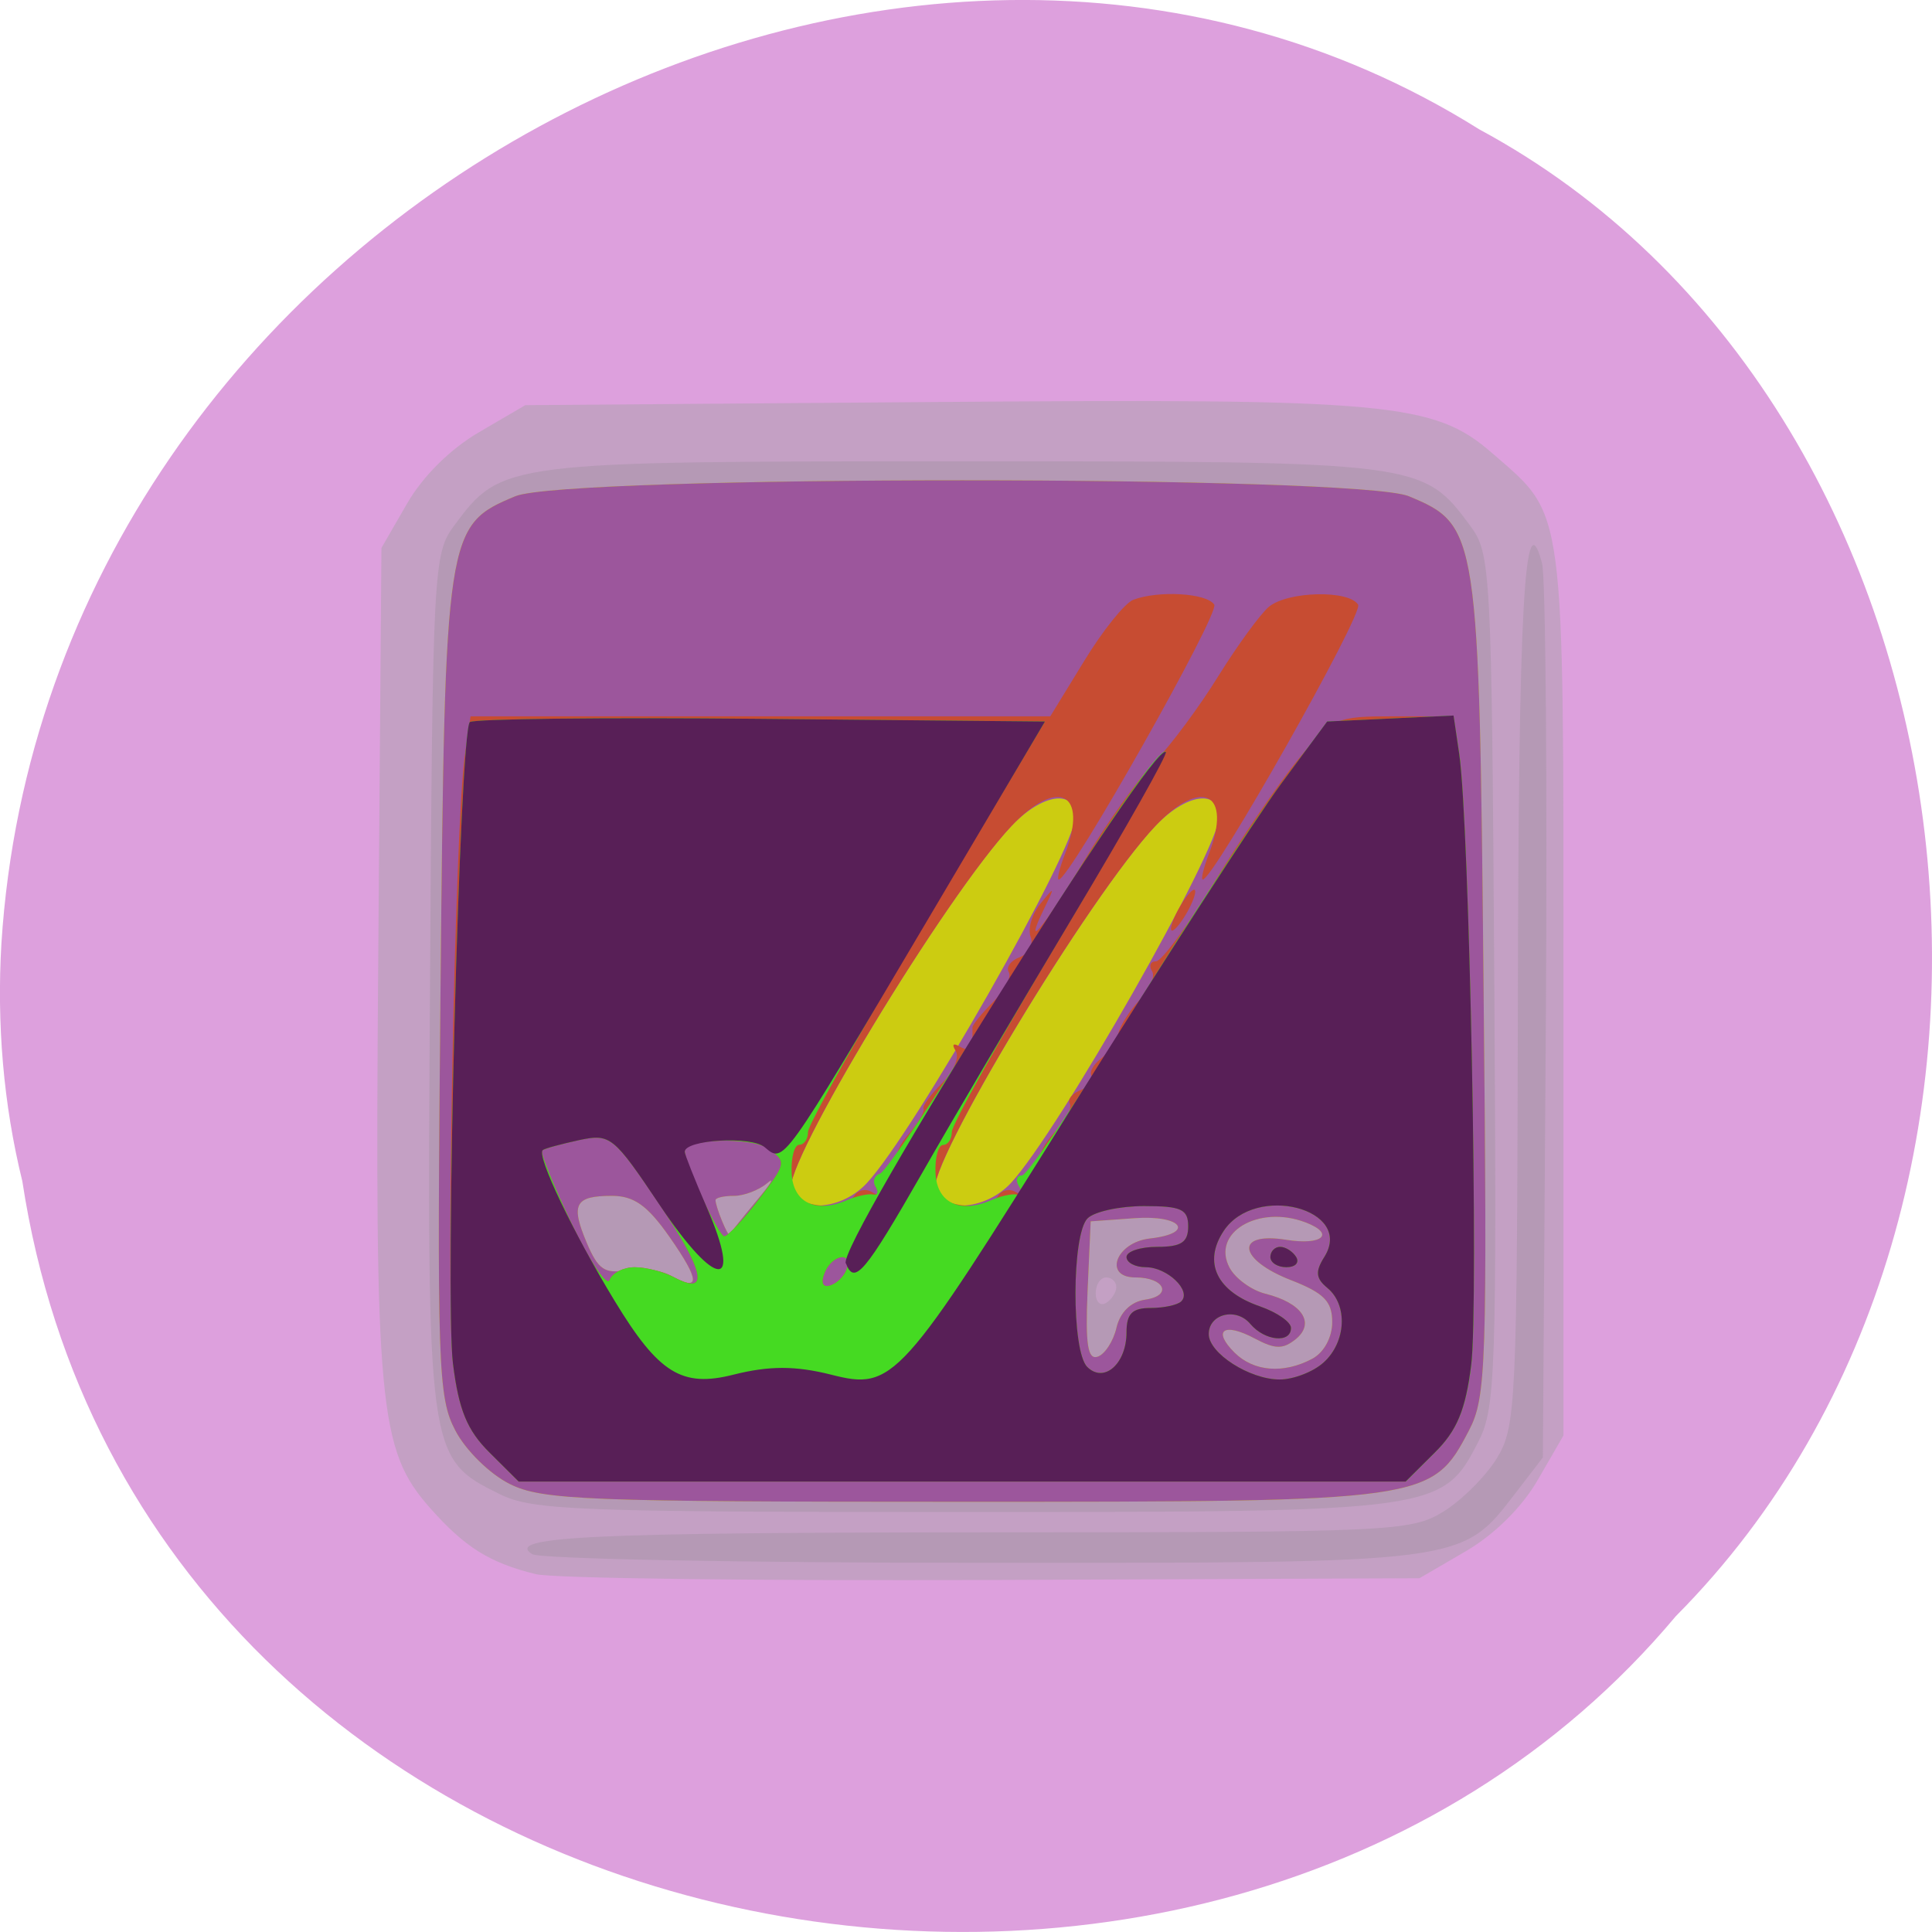 
<svg xmlns="http://www.w3.org/2000/svg" xmlns:xlink="http://www.w3.org/1999/xlink" width="48px" height="48px" viewBox="0 0 48 48" version="1.1">
<g id="surface1">
<path style=" stroke:none;fill-rule:nonzero;fill:rgb(86.667%,62.745%,86.667%);fill-opacity:1;" d="M 0.555 29.348 C 3.531 48.855 29.969 54.078 41.637 40.152 C 51.914 29.809 49.355 10.004 36.754 3.215 C 22.277 -5.867 1.188 5.363 0.035 23.441 C -0.082 25.426 0.082 27.426 0.555 29.348 Z M 0.555 29.348 "/>
<path style=" stroke:none;fill-rule:nonzero;fill:rgb(76.863%,62.745%,76.863%);fill-opacity:1;" d="M 13.309 39.109 C 12.164 38.828 11.547 38.441 10.684 37.465 C 9.41 36.027 9.309 34.918 9.398 23.699 L 9.477 13.613 L 10.113 12.512 C 10.504 11.832 11.191 11.152 11.902 10.738 L 13.051 10.066 L 23.211 9.988 C 34.523 9.898 35.633 10 37.082 11.266 C 38.902 12.852 38.844 12.383 38.844 24.637 L 38.844 35.664 L 38.207 36.766 C 37.816 37.445 37.129 38.125 36.418 38.539 L 35.266 39.211 L 24.672 39.254 C 18.844 39.277 13.73 39.215 13.309 39.109 Z M 13.309 39.109 "/>
<path style=" stroke:none;fill-rule:nonzero;fill:rgb(70.98%,60%,70.98%);fill-opacity:1;" d="M 13.223 38.613 C 12.527 38.172 14.684 38.074 24.766 38.07 C 34.539 38.07 35.051 38.047 35.844 37.566 C 36.301 37.289 36.902 36.691 37.184 36.238 C 37.668 35.449 37.691 34.926 37.711 24.895 C 37.727 15.043 37.875 12.344 38.312 13.996 C 38.402 14.344 38.445 19.484 38.406 25.422 L 38.332 36.211 L 37.645 37.105 C 36.305 38.848 36.422 38.832 24.375 38.828 C 18.43 38.828 13.41 38.73 13.223 38.613 Z M 12.414 37.121 C 10.609 36.227 10.609 36.191 10.684 24.34 C 10.75 14.109 10.77 13.754 11.281 13.062 C 12.461 11.469 12.516 11.461 23.902 11.461 C 35.293 11.461 35.348 11.469 36.527 13.062 C 37.039 13.754 37.059 14.113 37.125 24.34 C 37.188 34.027 37.156 34.977 36.742 35.793 C 35.84 37.555 35.773 37.566 23.906 37.566 C 14.328 37.566 13.223 37.523 12.414 37.121 Z M 27.734 31.977 C 27.734 31.844 27.621 31.738 27.48 31.738 C 27.34 31.738 27.223 31.914 27.223 32.133 C 27.223 32.348 27.34 32.457 27.48 32.371 C 27.621 32.285 27.734 32.105 27.734 31.977 Z M 27.734 31.977 "/>
<path style=" stroke:none;fill-rule:nonzero;fill:rgb(80%,80%,6.667%);fill-opacity:1;" d="M 12.668 36.871 C 12.172 36.625 11.57 36.035 11.312 35.539 C 10.879 34.715 10.855 33.934 10.945 24.516 C 11.055 13.188 11.078 13.047 12.805 12.328 C 14.082 11.801 33.727 11.801 35 12.328 C 36.727 13.047 36.75 13.188 36.859 24.516 C 36.953 33.934 36.926 34.715 36.496 35.539 C 35.574 37.301 35.48 37.312 23.902 37.312 C 14.566 37.312 13.473 37.27 12.668 36.871 Z M 32.602 33.758 C 32.895 33.602 33.098 33.227 33.098 32.848 C 33.098 32.332 32.895 32.125 32.074 31.805 C 30.758 31.293 30.668 30.598 31.949 30.801 C 32.852 30.949 33.184 30.656 32.438 30.371 C 31.262 29.922 30.082 30.629 30.551 31.5 C 30.695 31.766 31.094 32.055 31.434 32.141 C 32.344 32.367 32.684 32.863 32.199 33.266 C 31.875 33.527 31.688 33.527 31.172 33.254 C 30.402 32.844 30.113 33.051 30.676 33.609 C 31.152 34.078 31.891 34.137 32.602 33.758 Z M 27.738 32.988 C 27.828 32.602 28.098 32.34 28.453 32.289 C 29.137 32.191 28.938 31.738 28.211 31.738 C 27.402 31.738 27.723 30.867 28.566 30.77 C 29.711 30.641 29.363 30.18 28.184 30.266 L 27.098 30.344 L 27.02 32.082 C 26.965 33.395 27.023 33.789 27.27 33.707 C 27.449 33.648 27.66 33.324 27.738 32.988 Z M 16.633 30.73 C 16.086 29.949 15.75 29.711 15.203 29.711 C 14.281 29.711 14.172 29.918 14.582 30.887 C 14.859 31.539 15.031 31.656 15.559 31.555 C 15.91 31.488 16.41 31.551 16.668 31.695 C 17.406 32.105 17.398 31.824 16.633 30.73 Z M 18.793 29.836 C 19.145 29.418 19.266 29.219 19.062 29.395 C 18.859 29.566 18.488 29.711 18.238 29.711 C 17.984 29.711 17.777 29.758 17.777 29.816 C 17.777 29.984 18.094 30.754 18.129 30.672 C 18.145 30.633 18.445 30.254 18.793 29.836 Z M 18.793 29.836 "/>
<path style=" stroke:none;fill-rule:nonzero;fill:rgb(61.176%,33.725%,61.176%);fill-opacity:1;" d="M 12.668 36.871 C 12.172 36.625 11.57 36.035 11.312 35.539 C 10.879 34.715 10.855 33.934 10.945 24.516 C 11.055 13.188 11.078 13.047 12.805 12.328 C 14.082 11.801 33.727 11.801 35 12.328 C 36.727 13.047 36.75 13.188 36.859 24.516 C 36.953 33.934 36.926 34.715 36.496 35.539 C 35.574 37.301 35.48 37.312 23.902 37.312 C 14.566 37.312 13.473 37.27 12.668 36.871 Z M 32.602 33.758 C 32.895 33.602 33.098 33.227 33.098 32.848 C 33.098 32.332 32.895 32.125 32.074 31.805 C 30.758 31.293 30.668 30.598 31.949 30.801 C 32.852 30.949 33.184 30.656 32.438 30.371 C 31.262 29.922 30.082 30.629 30.551 31.5 C 30.695 31.766 31.094 32.055 31.434 32.141 C 32.344 32.367 32.684 32.863 32.199 33.266 C 31.875 33.527 31.688 33.527 31.172 33.254 C 30.402 32.844 30.113 33.051 30.676 33.609 C 31.152 34.078 31.891 34.137 32.602 33.758 Z M 27.738 32.988 C 27.828 32.602 28.098 32.34 28.453 32.289 C 29.137 32.191 28.938 31.738 28.211 31.738 C 27.402 31.738 27.723 30.867 28.566 30.77 C 29.711 30.641 29.363 30.18 28.184 30.266 L 27.098 30.344 L 27.02 32.082 C 26.965 33.395 27.023 33.789 27.27 33.707 C 27.449 33.648 27.66 33.324 27.738 32.988 Z M 16.633 30.73 C 16.086 29.949 15.75 29.711 15.203 29.711 C 14.281 29.711 14.172 29.918 14.582 30.887 C 14.859 31.539 15.031 31.656 15.559 31.555 C 15.91 31.488 16.41 31.551 16.668 31.695 C 17.406 32.105 17.398 31.824 16.633 30.73 Z M 18.793 29.836 C 19.145 29.418 19.266 29.219 19.062 29.395 C 18.859 29.566 18.488 29.711 18.238 29.711 C 17.984 29.711 17.777 29.758 17.777 29.816 C 17.777 29.984 18.094 30.754 18.129 30.672 C 18.145 30.633 18.445 30.254 18.793 29.836 Z M 21.535 29.395 C 22.719 28.121 26.715 21.098 26.715 20.293 C 26.715 19.598 25.891 19.715 25.129 20.523 C 23.492 22.258 19.426 28.984 19.652 29.578 C 19.875 30.148 20.93 30.047 21.535 29.395 Z M 25.113 29.395 C 26.293 28.121 30.289 21.098 30.289 20.293 C 30.289 19.598 29.469 19.715 28.703 20.523 C 27.074 22.246 23.004 28.992 23.234 29.59 C 23.449 30.152 24.512 30.039 25.113 29.395 Z M 25.113 29.395 "/>
<path style=" stroke:none;fill-rule:nonzero;fill:rgb(78.039%,29.804%,19.608%);fill-opacity:1;" d="M 12.164 36.09 C 11.609 35.539 11.398 35.031 11.258 33.914 C 11.066 32.414 11.301 20.441 11.551 18.75 L 11.691 17.797 L 26.094 17.797 L 26.934 16.426 C 27.395 15.668 27.945 14.984 28.156 14.902 C 28.781 14.664 29.988 14.734 30.168 15.023 C 30.305 15.246 26.574 21.852 26.305 21.852 C 26.254 21.852 26.324 21.562 26.465 21.203 C 27.043 19.691 26.281 19.305 25.129 20.523 C 23.492 22.258 19.422 28.984 19.652 29.578 C 19.82 30.012 20.977 30.105 21.227 29.707 C 21.312 29.566 21.512 29.523 21.664 29.617 C 21.816 29.715 21.867 29.672 21.773 29.523 C 21.684 29.375 21.797 29.184 22.027 29.098 C 22.258 29.008 22.379 28.875 22.301 28.797 C 22.223 28.719 22.352 28.43 22.586 28.16 C 22.816 27.891 22.98 27.613 22.945 27.547 C 22.91 27.484 23.117 27.199 23.402 26.914 C 23.688 26.629 23.844 26.27 23.746 26.113 C 23.637 25.941 23.684 25.902 23.863 26.012 C 24.027 26.109 24.16 26.07 24.16 25.926 C 24.16 25.777 24.16 25.598 24.16 25.527 C 24.16 25.461 24.395 25.172 24.68 24.887 C 24.965 24.602 25.137 24.273 25.062 24.152 C 24.988 24.031 25.113 23.863 25.336 23.781 C 25.559 23.695 25.684 23.465 25.605 23.27 C 25.531 23.074 25.641 22.707 25.852 22.449 C 26.203 22.012 26.211 22.02 25.953 22.551 C 25.395 23.691 25.914 23.078 26.918 21.41 C 27.484 20.469 28.277 19.355 28.68 18.938 C 29.086 18.52 29.805 17.551 30.277 16.785 C 30.754 16.02 31.316 15.25 31.527 15.074 C 32 14.688 33.512 14.652 33.742 15.023 C 33.883 15.246 30.148 21.852 29.883 21.852 C 29.832 21.852 29.902 21.562 30.039 21.203 C 30.617 19.691 29.855 19.305 28.703 20.523 C 27.07 22.246 23 28.992 23.23 29.59 C 23.395 30.012 24.555 30.098 24.801 29.707 C 24.887 29.566 25.086 29.523 25.238 29.617 C 25.395 29.715 25.441 29.672 25.348 29.523 C 25.258 29.375 25.371 29.184 25.602 29.098 C 25.832 29.008 25.953 28.871 25.871 28.789 C 25.789 28.711 25.941 28.41 26.207 28.125 C 26.477 27.84 26.641 27.52 26.578 27.418 C 26.512 27.312 26.648 27.156 26.879 27.07 C 27.109 26.98 27.223 26.84 27.137 26.75 C 27.047 26.664 27.141 26.469 27.34 26.312 C 27.543 26.16 27.742 25.875 27.785 25.676 C 27.828 25.48 28.066 25.105 28.316 24.844 C 28.57 24.582 28.707 24.262 28.621 24.125 C 28.539 23.992 28.582 23.883 28.723 23.883 C 28.859 23.883 29.512 22.996 30.168 21.918 C 30.828 20.836 31.762 19.469 32.246 18.875 C 33.102 17.832 33.176 17.797 34.621 17.797 L 36.113 17.797 L 36.258 18.75 C 36.508 20.441 36.738 32.414 36.551 33.914 C 36.41 35.031 36.199 35.539 35.645 36.09 L 34.922 36.809 L 12.887 36.809 Z M 27.988 33.102 C 27.988 32.637 28.129 32.496 28.586 32.496 C 28.914 32.496 29.258 32.422 29.348 32.332 C 29.613 32.07 29 31.484 28.469 31.484 C 28.207 31.484 27.988 31.371 27.988 31.23 C 27.988 31.09 28.336 30.977 28.754 30.977 C 29.352 30.977 29.52 30.863 29.52 30.469 C 29.52 30.043 29.352 29.965 28.422 29.965 C 27.82 29.965 27.188 30.102 27.02 30.27 C 26.625 30.66 26.617 33.57 27.012 33.961 C 27.43 34.375 27.988 33.883 27.988 33.102 Z M 32.883 33.852 C 33.445 33.348 33.492 32.422 32.98 32 C 32.691 31.762 32.672 31.594 32.902 31.23 C 33.652 30.035 31.188 29.395 30.402 30.582 C 29.883 31.367 30.227 32.086 31.305 32.457 C 31.727 32.605 32.074 32.844 32.074 32.992 C 32.074 33.383 31.422 33.316 31.066 32.895 C 30.715 32.473 30.031 32.641 30.031 33.145 C 30.031 33.621 31.047 34.273 31.793 34.273 C 32.137 34.273 32.629 34.082 32.883 33.852 Z M 31.562 31.23 C 31.562 31.09 31.672 30.977 31.805 30.977 C 31.938 30.977 32.117 31.09 32.203 31.23 C 32.289 31.371 32.18 31.484 31.961 31.484 C 31.742 31.484 31.562 31.371 31.562 31.23 Z M 15.77 31.484 C 16.051 31.484 16.492 31.598 16.754 31.738 C 17.641 32.207 17.504 31.578 16.344 29.863 C 15.234 28.223 15.156 28.164 14.375 28.328 C 13.93 28.426 13.52 28.539 13.469 28.586 C 13.418 28.633 13.746 29.445 14.199 30.395 C 14.656 31.344 15.082 31.977 15.145 31.801 C 15.211 31.625 15.492 31.484 15.77 31.484 Z M 21.035 31.531 C 21.191 31.074 20.66 31.172 20.484 31.633 C 20.387 31.879 20.445 31.996 20.633 31.934 C 20.801 31.879 20.98 31.699 21.035 31.531 Z M 18.859 29.789 C 19.539 28.898 19.547 28.859 19.074 28.531 C 18.656 28.242 17.012 28.293 17.012 28.598 C 17.012 28.895 17.859 30.723 17.996 30.715 C 18.086 30.711 18.477 30.293 18.859 29.789 Z M 29.266 22.613 C 29.418 22.332 29.598 22.105 29.668 22.105 C 29.738 22.105 29.672 22.332 29.523 22.613 C 29.371 22.891 29.191 23.121 29.121 23.121 C 29.051 23.121 29.117 22.891 29.266 22.613 Z M 29.266 22.613 "/>
<path style=" stroke:none;fill-rule:nonzero;fill:rgb(27.059%,85.49%,13.333%);fill-opacity:1;" d="M 12.164 36.09 C 11.605 35.535 11.398 35.031 11.254 33.879 C 11.051 32.27 11.422 18.191 11.672 17.941 C 11.758 17.859 15.004 17.82 18.895 17.859 L 25.961 17.926 L 23.02 22.867 C 21.398 25.586 20.074 27.949 20.074 28.125 C 20.074 28.301 19.977 28.441 19.859 28.441 C 19.738 28.441 19.652 28.754 19.668 29.137 C 19.695 29.879 20.266 30.156 21.047 29.816 C 21.285 29.715 21.574 29.652 21.691 29.676 C 21.805 29.703 21.832 29.617 21.754 29.484 C 21.672 29.355 21.719 29.207 21.863 29.16 C 22.004 29.113 23.258 27.25 24.645 25.02 C 27.277 20.789 28.812 18.531 28.965 18.68 C 29.012 18.727 27.836 20.797 26.352 23.281 C 24.867 25.766 23.648 27.941 23.648 28.121 C 23.648 28.297 23.551 28.445 23.434 28.445 C 23.312 28.445 23.227 28.758 23.242 29.137 C 23.27 29.879 23.84 30.16 24.621 29.82 C 24.859 29.715 25.148 29.652 25.266 29.68 C 25.379 29.703 25.402 29.605 25.312 29.465 C 25.227 29.32 25.258 29.203 25.391 29.203 C 25.52 29.203 26.762 27.367 28.148 25.117 C 29.535 22.867 31.191 20.332 31.824 19.477 L 32.973 17.926 L 36.113 17.777 L 36.258 18.738 C 36.508 20.438 36.742 32.41 36.555 33.918 C 36.414 35.031 36.199 35.543 35.648 36.09 L 34.926 36.809 L 12.887 36.809 Z M 27.988 33.102 C 27.988 32.637 28.129 32.496 28.586 32.496 C 28.914 32.496 29.258 32.422 29.348 32.332 C 29.613 32.07 29 31.484 28.469 31.484 C 28.207 31.484 27.988 31.371 27.988 31.23 C 27.988 31.09 28.336 30.977 28.754 30.977 C 29.352 30.977 29.52 30.863 29.52 30.469 C 29.52 30.043 29.352 29.965 28.422 29.965 C 27.82 29.965 27.188 30.102 27.02 30.27 C 26.625 30.66 26.617 33.57 27.012 33.961 C 27.43 34.375 27.988 33.883 27.988 33.102 Z M 32.883 33.852 C 33.445 33.348 33.492 32.422 32.98 32 C 32.691 31.762 32.672 31.594 32.902 31.23 C 33.652 30.035 31.188 29.395 30.402 30.582 C 29.883 31.367 30.227 32.086 31.305 32.457 C 31.727 32.605 32.074 32.844 32.074 32.992 C 32.074 33.383 31.422 33.316 31.066 32.895 C 30.715 32.473 30.031 32.641 30.031 33.145 C 30.031 33.621 31.047 34.273 31.793 34.273 C 32.137 34.273 32.629 34.082 32.883 33.852 Z M 31.562 31.23 C 31.562 31.09 31.672 30.977 31.805 30.977 C 31.938 30.977 32.117 31.09 32.203 31.23 C 32.289 31.371 32.18 31.484 31.961 31.484 C 31.742 31.484 31.562 31.371 31.562 31.23 Z M 15.77 31.484 C 16.051 31.484 16.492 31.598 16.754 31.738 C 17.641 32.207 17.504 31.578 16.344 29.863 C 15.234 28.223 15.156 28.164 14.375 28.328 C 13.93 28.426 13.52 28.539 13.469 28.586 C 13.418 28.633 13.746 29.445 14.199 30.395 C 14.656 31.344 15.082 31.977 15.145 31.801 C 15.211 31.625 15.492 31.484 15.77 31.484 Z M 21.035 31.531 C 21.191 31.074 20.66 31.172 20.484 31.633 C 20.387 31.879 20.445 31.996 20.633 31.934 C 20.801 31.879 20.98 31.699 21.035 31.531 Z M 18.859 29.789 C 19.539 28.898 19.547 28.859 19.074 28.531 C 18.656 28.242 17.012 28.293 17.012 28.598 C 17.012 28.895 17.859 30.723 17.996 30.715 C 18.086 30.711 18.477 30.293 18.859 29.789 Z M 18.859 29.789 "/>
<path style=" stroke:none;fill-rule:nonzero;fill:rgb(34.51%,12.157%,34.118%);fill-opacity:1;" d="M 12.164 36.09 C 11.605 35.535 11.398 35.031 11.254 33.879 C 11.051 32.27 11.422 18.191 11.672 17.941 C 11.758 17.859 15.004 17.82 18.895 17.859 L 25.961 17.926 L 23.039 22.867 C 19.398 29.016 19.48 28.902 18.996 28.5 C 18.656 28.219 17.012 28.316 17.012 28.617 C 17.012 28.68 17.258 29.301 17.559 29.996 C 18.457 32.062 17.801 32.039 16.402 29.957 C 15.238 28.219 15.168 28.16 14.379 28.328 C 13.93 28.426 13.527 28.535 13.484 28.574 C 13.328 28.711 14.242 30.629 15.266 32.312 C 16.363 34.121 16.941 34.48 18.227 34.152 C 19.109 33.93 19.762 33.93 20.645 34.152 C 22.195 34.547 22.363 34.359 26.621 27.531 C 28.848 23.961 31.191 20.34 31.824 19.48 L 32.973 17.926 L 36.113 17.777 L 36.254 18.738 C 36.508 20.438 36.742 32.41 36.551 33.918 C 36.41 35.031 36.199 35.543 35.645 36.09 L 34.922 36.809 L 12.887 36.809 Z M 27.988 33.102 C 27.988 32.637 28.129 32.496 28.586 32.496 C 28.914 32.496 29.258 32.422 29.348 32.332 C 29.613 32.07 29 31.484 28.469 31.484 C 28.207 31.484 27.988 31.371 27.988 31.23 C 27.988 31.09 28.336 30.977 28.754 30.977 C 29.352 30.977 29.52 30.863 29.52 30.469 C 29.52 30.043 29.352 29.965 28.422 29.965 C 27.82 29.965 27.188 30.102 27.02 30.27 C 26.625 30.66 26.617 33.57 27.012 33.961 C 27.43 34.375 27.988 33.883 27.988 33.102 Z M 32.883 33.852 C 33.445 33.348 33.492 32.422 32.98 32 C 32.691 31.762 32.672 31.594 32.902 31.23 C 33.652 30.035 31.188 29.395 30.402 30.582 C 29.883 31.367 30.227 32.086 31.305 32.457 C 31.727 32.605 32.074 32.844 32.074 32.992 C 32.074 33.383 31.422 33.316 31.066 32.895 C 30.715 32.473 30.031 32.641 30.031 33.145 C 30.031 33.621 31.047 34.273 31.793 34.273 C 32.137 34.273 32.629 34.082 32.883 33.852 Z M 31.562 31.23 C 31.562 31.09 31.672 30.977 31.805 30.977 C 31.938 30.977 32.117 31.09 32.203 31.23 C 32.289 31.371 32.18 31.484 31.961 31.484 C 31.742 31.484 31.562 31.371 31.562 31.23 Z M 21.012 31.387 C 20.824 30.898 28.66 18.379 28.965 18.684 C 29.016 18.73 27.973 20.578 26.652 22.785 C 25.332 24.992 23.648 27.848 22.914 29.137 C 21.484 31.633 21.227 31.938 21.016 31.387 Z M 21.012 31.387 "/>
</g>
</svg>

